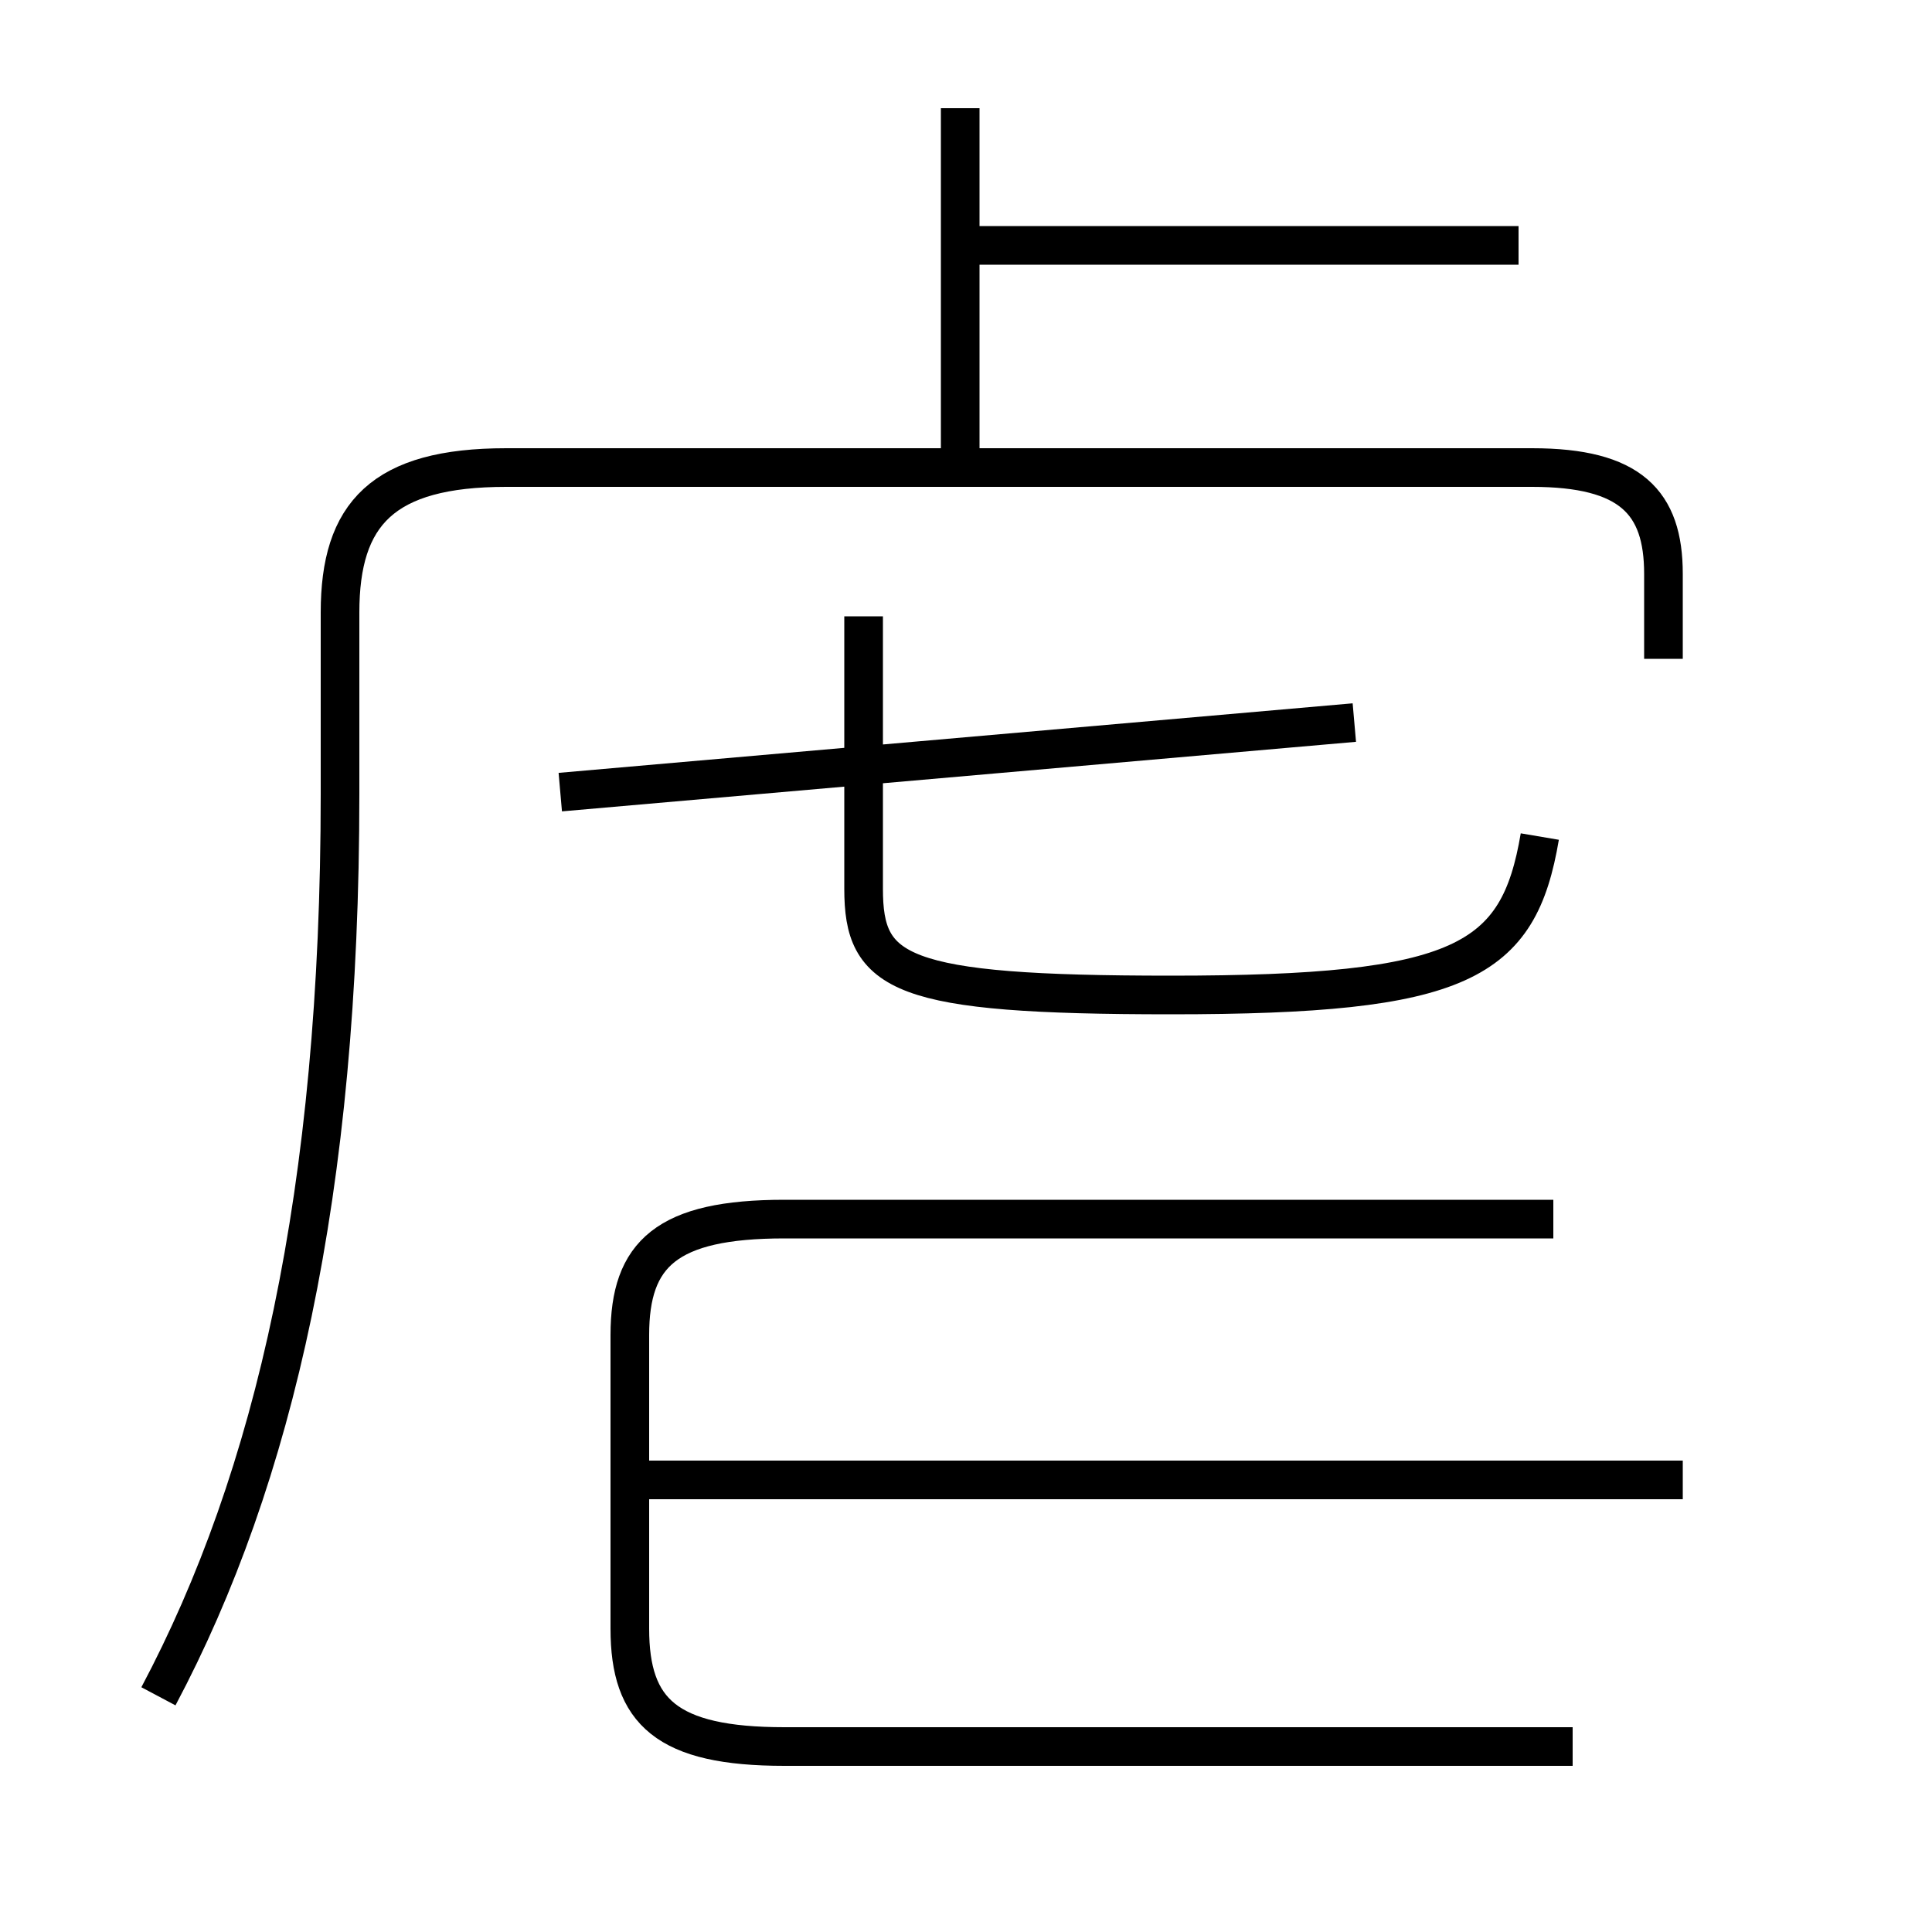 <?xml version='1.0' encoding='utf8'?>
<svg viewBox="0.0 -6.0 50.0 50.0" version="1.1" xmlns="http://www.w3.org/2000/svg">
<rect x="0.0" y="-6.0" width="50.0" height="50.0" fill="#808080" stroke="none"/>
<rect x="-1000" y="-1000" width="2000" height="2000" stroke="white" fill="white"/>
<g style="fill:white;stroke:#000000;  stroke-width:1">
<path d="M 4.1 -0.1 C 7.1 -5.75 8.8 -13.15 8.8 -23.45 L 8.8 -28.15 C 8.8 -30.7 9.9 -31.9 13.1 -31.9 L 39.65 -31.9 C 42.2 -31.9 43.05 -31.0 43.05 -29.15 L 43.05 -26.95 M 40.7 1.2 L 20.3 1.2 C 17.25 1.2 16.3 0.3 16.3 -1.85 L 16.3 -9.45 C 16.3 -11.55 17.25 -12.45 20.3 -12.45 L 40.2 -12.45 M 43.55 -5.7 L 16.5 -5.7 M 14.5 -23.5 L 35.05 -25.3 M 39.85 -22.35 C 39.3 -19.1 37.85 -18.25 30.3 -18.25 C 23.25 -18.25 22.35 -18.8 22.35 -21.0 L 22.35 -28.05 M 24.85 -31.75 L 24.85 -41.2 M 39.3 -37.65 L 25.2 -37.65" transform="translate(0.0 38.0)" />
</g>
</svg>